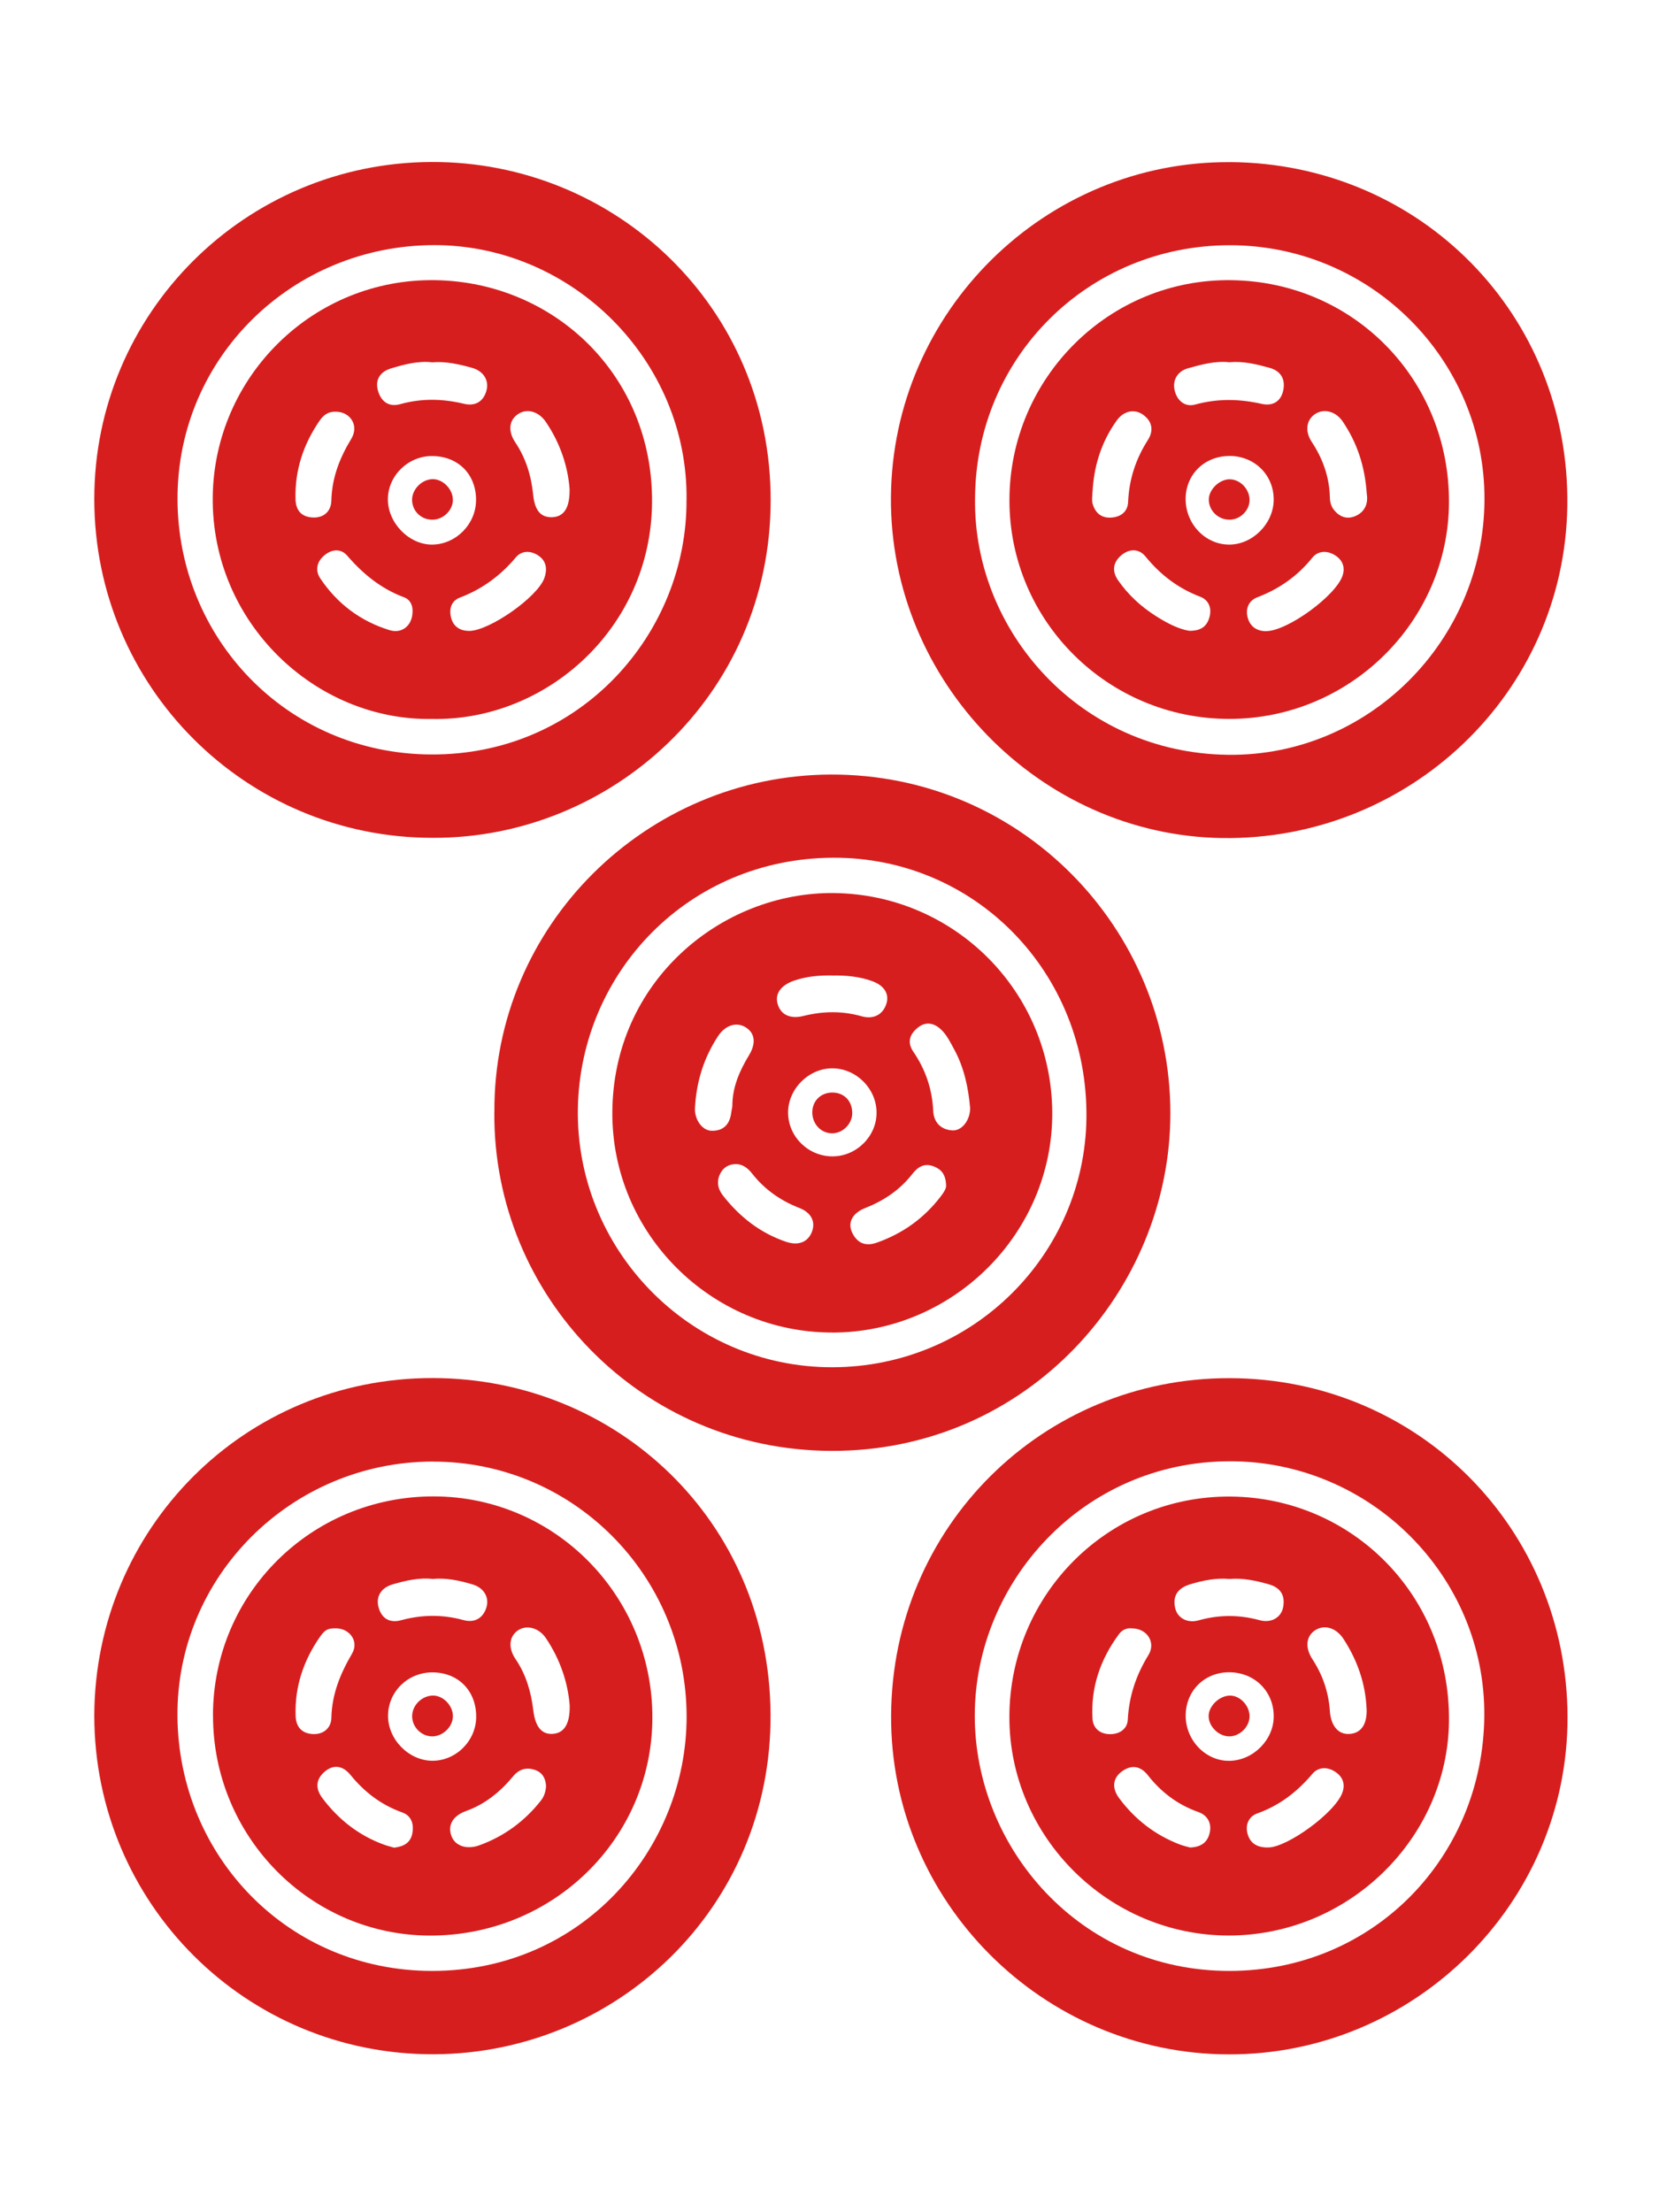<?xml version="1.0" encoding="UTF-8"?>
<svg id="_圖層_1" data-name="圖層 1" xmlns="http://www.w3.org/2000/svg" viewBox="0 0 300 400">
  <path d="m89.4,201.12c-.21-33.85,27.52-60.93,60.79-61.07,34.36-.14,61.4,27.76,61.45,61.17.05,32.11-25.97,61.24-61.33,61.12-34.43-.12-61.16-28.06-60.92-61.22Zm61.1,46.1c25.54-.05,45.64-20.46,45.96-45.02.34-26.3-20.13-47.25-45.86-47.11-26.17.14-45.59,20.76-46.1,45.17-.53,25.49,20.12,46.98,46.01,46.96Z" style="fill: #d71e1e;"/>
  <path d="m17.05,310.16c.13-33.66,27.03-61.02,61.19-60.99,33.17.03,60.85,25.75,61.1,60.73.25,35.07-27.9,61.41-60.86,61.54-34.04.13-61.43-27.32-61.43-61.27Zm61.22-45.89c-25.55.04-46.41,20.72-46.18,46.12.23,25.29,20.07,46,46.09,45.98,27.13-.02,46.01-22.07,45.98-46.03-.03-25.45-20.53-46.1-45.9-46.06Z" style="fill: #d71e1e;"/>
  <path d="m78.19,151.49c-33.83-.01-61.14-27.39-61.14-61.27,0-33.55,27.23-60.8,60.97-60.93,33.11-.13,61.4,26.13,61.34,61.24-.06,35.29-28.9,61.13-61.16,60.96Zm45.96-61.1c.3-25.19-20.68-46.09-45.63-46.07-25.58.03-46.44,20.26-46.42,45.88.02,25.07,19.66,46.07,45.82,46.22,27.16.16,46.36-22.03,46.22-46.03Z" style="fill: #d71e1e;"/>
  <path d="m222.19,371.46c-33.61-.06-61.21-27.66-61.05-61.23.16-34.32,27.57-61.08,61.17-61.04,34.22.04,61.09,27.29,61.15,61.29.06,33.59-27.63,61.05-61.26,60.98Zm.19-107.24c-26.57.04-46.08,21.89-46.11,45.95-.03,23.89,19.01,46.24,46.1,46.2,26.05-.04,45.81-20.62,46.04-46.09.22-25.34-20.69-46.11-46.02-46.06Z" style="fill: #d71e1e;"/>
  <path d="m222.5,29.31c34.37.26,61.42,27.66,60.92,62.18-.49,33.94-28.74,60.54-62.45,60.04-32.89-.49-60.12-28.33-59.86-61.65.26-33.56,27.89-60.82,61.39-60.56Zm-46.18,60.86c-.33,23.89,18.94,45.99,45.76,46.31,25.38.3,46.23-20.6,46.36-46.08.13-25.33-20.57-46.05-46.01-46.06-25.63-.01-46.02,20.26-46.11,45.83Z" style="fill: #d71e1e;"/>
  <path d="m150.42,240.94c-21.81-.03-39.75-17.87-39.69-39.72.06-23.78,19.74-39.98,40.11-39.74,21.72.25,39.32,17.77,39.44,39.67.12,21.81-17.92,39.82-39.86,39.8Zm.15-31.85c4.33-.02,7.97-3.65,7.94-7.94-.02-4.3-3.66-7.94-7.94-7.98-4.34-.04-8.14,3.79-8.06,8.12.08,4.31,3.7,7.81,8.06,7.8Zm-17.37,1.4c-1.4-.04-2.39.61-2.94,1.68-.7,1.35-.51,2.73.45,3.97,3.03,3.88,6.75,6.81,11.46,8.4,2.22.75,3.97.04,4.67-1.86.66-1.8-.15-3.43-2.29-4.26-3.41-1.33-6.28-3.34-8.54-6.22-.74-.94-1.62-1.65-2.8-1.71Zm42.23-10.12c-.32-3.74-1.09-7.35-2.91-10.68-.68-1.23-1.28-2.52-2.32-3.51-1.31-1.25-2.81-1.52-4.24-.36-1.41,1.14-2,2.59-.8,4.35,2.19,3.2,3.41,6.74,3.59,10.65.1,2.12,1.35,3.42,3.43,3.57,1.77.13,3.25-1.85,3.25-4.01Zm-24.9-23.99c-2.34-.04-4.63.15-6.87.91-2.35.8-3.52,2.29-3.08,4.08.5,2.04,2.21,2.95,4.7,2.33,3.53-.88,7.02-.94,10.54.06,2.19.62,3.9-.35,4.49-2.34.52-1.78-.47-3.27-2.68-4.05-2.3-.81-4.68-1.03-7.09-.98Zm-24.85,23.84c-.17,2.07,1.22,4.18,2.97,4.24,2.18.07,3.34-1.19,3.59-3.33.05-.41.19-.82.19-1.23.02-3.36,1.31-6.28,3.01-9.09,1.3-2.14,1.09-3.95-.51-5-1.67-1.11-3.74-.49-5.07,1.52-2.58,3.91-3.92,8.22-4.18,12.89Zm45.41,14.04c-.1-1.88-.84-2.82-2.24-3.36-1.73-.67-2.91.13-3.87,1.37-2.26,2.9-5.17,4.84-8.55,6.17-2.24.88-3.2,2.58-2.35,4.4.9,1.9,2.38,2.59,4.5,1.84,4.66-1.65,8.51-4.4,11.51-8.32.56-.72,1.07-1.49.99-2.1Z" style="fill: #d71e1e;"/>
  <path d="m38.51,310.17c.03-22.02,17.82-39.65,39.96-39.6,21.89.04,39.57,17.99,39.5,40.08-.07,21.84-18.01,39.38-40.24,39.33-21.65-.05-39.24-17.91-39.21-39.81Zm39.73-7.78c-4.42-.03-7.99,3.39-8.07,7.73-.08,4.32,3.69,8.21,7.98,8.25,4.29.03,7.93-3.58,7.96-7.91.03-4.72-3.21-8.03-7.86-8.07Zm-6.96,31.69c1.68-.19,2.89-.84,3.25-2.43.38-1.71-.07-3.33-1.8-3.94-3.81-1.36-6.82-3.67-9.36-6.79-1.45-1.79-3.24-1.89-4.79-.46-1.55,1.42-1.49,3.06-.28,4.67,2.92,3.88,6.6,6.77,11.19,8.43.62.22,1.26.37,1.78.53Zm31.74-25.71c-.31-4.04-1.7-8.32-4.31-12.18-1.25-1.84-3.41-2.44-4.96-1.45-1.68,1.07-1.93,3.18-.52,5.25,1.92,2.82,2.81,5.98,3.21,9.29.35,2.89,1.47,4.34,3.47,4.23,2.06-.11,3.17-1.72,3.11-5.14Zm-42.36-13.95c-1.3.01-1.85.21-2.72,1.43-3.04,4.32-4.67,9.11-4.48,14.44.07,1.93,1.08,3.12,3.05,3.25,2,.13,3.37-1.12,3.41-2.89.09-4.31,1.61-8.01,3.74-11.65,1.3-2.22-.42-4.6-3-4.58Zm38.09,28.6c-.06-1.36-.59-2.46-1.9-2.95-1.56-.59-2.94-.23-4.03,1.08-2.32,2.79-5.03,5.04-8.5,6.29-2.45.88-3.41,2.58-2.69,4.53.66,1.8,2.76,2.52,5.07,1.68,4.48-1.63,8.18-4.35,11.13-8.1.6-.77.83-1.6.91-2.52Zm-20.47-37.52c-2.46-.28-4.89.28-7.29.98-2.1.62-3.06,2.22-2.53,4.17.57,2.07,2.09,2.84,4.03,2.32,3.79-1.03,7.5-1.08,11.3-.04,1.9.52,3.49-.2,4.15-2.22.6-1.85-.42-3.61-2.47-4.22-2.31-.69-4.66-1.22-7.19-1Z" style="fill: #d71e1e;"/>
  <path d="m78.1,130c-21.11.33-39.87-17.43-39.63-40.12.23-21.77,18.17-39.62,40.35-39.22,21.42.39,39.27,17.21,39.09,40.2-.18,22.79-19.18,39.55-39.81,39.14Zm7.99-39.58c0-4.69-3.26-7.95-7.97-7.96-4.33-.01-7.98,3.57-7.98,7.84,0,4.3,3.9,8.25,8.09,8.17,4.28-.08,7.86-3.75,7.85-8.05Zm-7.94-24.91c-2.52-.29-5.04.37-7.49,1.12-1.85.57-2.9,1.98-2.3,4.05.57,1.97,2,2.96,4,2.4,3.87-1.08,7.67-1,11.55-.07,1.93.47,3.48-.32,4.05-2.35.53-1.87-.53-3.58-2.6-4.15-2.32-.64-4.66-1.2-7.21-1Zm-17.42,8.94c-1.3-.08-2.2.56-2.91,1.58-2.96,4.28-4.52,9-4.38,14.23.05,1.95.99,3.15,2.97,3.3,2.15.17,3.47-1.13,3.51-3.04.1-4.14,1.5-7.71,3.61-11.19,1.43-2.36-.15-4.87-2.8-4.89Zm24.09,39.63c3.62.02,12.42-6.11,13.63-9.59.52-1.5.41-3-1.06-4.01-1.41-.97-3.06-.95-4.09.28-2.79,3.32-6.1,5.76-10.15,7.3-1.65.63-1.99,2.22-1.54,3.77.43,1.5,1.62,2.24,3.21,2.25Zm-10.22-3.42c.07-1.02-.31-2.2-1.51-2.65-4.17-1.55-7.44-4.22-10.32-7.56-1.17-1.35-2.89-1.15-4.25.08-1.28,1.15-1.52,2.68-.6,4.06,3.06,4.57,7.28,7.74,12.53,9.35,2.24.69,4.09-.83,4.15-3.26Zm28.41-22.14c-.29-4.08-1.67-8.35-4.29-12.21-1.27-1.88-3.32-2.49-4.91-1.52-1.74,1.06-2.04,3.09-.63,5.2,1.94,2.89,2.9,6.1,3.24,9.52.28,2.75,1.35,4.07,3.4,4.01,2.11-.06,3.22-1.62,3.18-5Z" style="fill: #d71e1e;"/>
  <path d="m222.16,349.97c-21.74-.02-39.65-17.87-39.63-39.5.02-22.17,17.85-40.06,40.04-39.87,21.84.18,39.71,17.82,39.45,40.65-.24,21.15-18.16,38.74-39.87,38.72Zm-7.75-39.73c0,4.49,3.69,8.25,7.98,8.14,4.28-.1,7.94-3.82,7.94-8.04,0-4.54-3.48-7.97-8.08-7.97-4.47,0-7.85,3.39-7.84,7.86Zm14.9,23.81c3.44.02,12.31-6.39,13.48-10.05.5-1.56-.06-2.81-1.36-3.65-1.41-.92-3.03-.88-4.1.38-2.74,3.24-5.92,5.71-9.97,7.16-1.54.55-2.22,2.05-1.76,3.7.44,1.58,1.58,2.49,3.7,2.46Zm-14.08,0c2.15-.07,3.24-1.11,3.56-2.84.32-1.7-.56-3.03-2.07-3.56-3.73-1.32-6.7-3.55-9.13-6.64-1.32-1.69-2.98-2.02-4.79-.66-1.58,1.19-1.78,2.99-.4,4.82,2.85,3.81,6.49,6.64,10.95,8.34.69.26,1.42.42,1.87.55Zm31.89-25.09c-.2-4.6-1.68-8.78-4.17-12.61-1.34-2.05-3.45-2.66-5.11-1.59-1.68,1.09-1.89,3.14-.5,5.27,1.85,2.84,2.91,5.95,3.14,9.33.18,2.68,1.51,4.3,3.56,4.16,2.11-.14,3.19-1.74,3.09-4.56Zm-24.8-23.46c-2.39-.22-4.74.25-7.06.95-2.29.69-3.22,2.09-2.77,4.24.38,1.82,2.14,2.88,4.27,2.29,3.69-1.04,7.32-1.03,11.01-.03,2.13.58,3.9-.48,4.26-2.33.41-2.13-.46-3.55-2.57-4.15-2.32-.66-4.66-1.18-7.14-.97Zm-17.65,8.93c-.91-.12-1.77.29-2.32,1.04-3.37,4.54-5.13,9.64-4.79,15.31.1,1.74,1.39,2.8,3.24,2.78,1.72-.02,3.05-.97,3.14-2.61.22-4.25,1.49-8.05,3.72-11.67,1.43-2.31-.25-4.86-3-4.85Z" style="fill: #d71e1e;"/>
  <path d="m222.31,129.99c-21.97,0-39.79-17.71-39.77-39.55.01-22.05,18-40.1,40.16-39.78,22.14.31,39.46,18.03,39.32,40.27-.14,21.44-17.92,39.05-39.71,39.06Zm.08-47.54c-4.51-.04-7.95,3.28-7.99,7.71-.04,4.52,3.51,8.29,7.84,8.31,4.18.03,7.96-3.67,8.08-7.92.13-4.52-3.34-8.07-7.93-8.11Zm24.78,7.01c-.34-5.28-1.81-9.45-4.36-13.24-1.25-1.85-3.37-2.4-4.96-1.38-1.62,1.04-1.93,3.11-.66,5.04,2.01,3.05,3.2,6.35,3.29,10.02.02.87.21,1.64.75,2.31.99,1.24,2.31,1.73,3.77,1.14,2.05-.83,2.36-2.61,2.18-3.88Zm-24.81-23.95c-2.52-.3-5.03.38-7.51,1.07-2.03.57-2.96,2.33-2.36,4.29.53,1.75,1.93,2.75,3.63,2.28,4.04-1.11,8-1.04,12.06-.12,1.94.44,3.49-.42,3.89-2.53.39-2.02-.53-3.45-2.49-3.99-2.32-.64-4.66-1.23-7.21-1.02Zm6.61,48.61c3.88-.03,12.68-6.45,13.83-10.1.49-1.56-.09-2.82-1.4-3.63-1.42-.89-3.07-.82-4.09.45-2.68,3.33-5.98,5.64-9.95,7.16-1.57.6-2.18,2.07-1.73,3.7.44,1.6,1.64,2.43,3.35,2.43Zm-31.43-25.05c0,.66-.14,1.37.03,1.98.48,1.71,1.61,2.69,3.48,2.53,1.71-.14,2.88-1.12,2.95-2.81.17-4.09,1.38-7.78,3.58-11.22,1.06-1.66.82-3.37-.9-4.58-1.58-1.11-3.51-.66-4.76,1.09-2.78,3.88-4.13,8.26-4.36,13Zm17.52,24.99c2.04.02,3.16-.74,3.64-2.43.5-1.73-.18-3.17-1.66-3.73-4.01-1.53-7.2-3.97-9.9-7.28-1.21-1.48-2.97-1.44-4.44-.16-1.46,1.27-1.63,2.86-.52,4.46,1.82,2.63,4.15,4.76,6.84,6.47,1.96,1.24,4.01,2.34,6.04,2.67Z" style="fill: #d71e1e;"/>
  <path d="m154.11,201.27c0,1.94-1.71,3.65-3.63,3.65-2.06,0-3.66-1.76-3.59-3.93.07-2.04,1.65-3.5,3.75-3.44,2.07.06,3.48,1.58,3.47,3.73Z" style="fill: #d71e1e;"/>
  <path d="m78.23,313.96c-1.95.04-3.65-1.59-3.7-3.56-.05-2,1.72-3.8,3.76-3.82,1.85-.01,3.61,1.8,3.61,3.72,0,1.88-1.75,3.62-3.67,3.66Z" style="fill: #d71e1e;"/>
  <path d="m81.9,90.34c.01,1.89-1.69,3.59-3.65,3.63-2.03.04-3.66-1.48-3.73-3.49-.07-1.96,1.75-3.83,3.74-3.84,1.84-.01,3.62,1.8,3.63,3.7Z" style="fill: #d71e1e;"/>
  <path d="m222.3,313.96c-1.92,0-3.72-1.76-3.74-3.65-.02-1.87,2.04-3.8,3.99-3.72,1.76.07,3.38,1.83,3.41,3.69.03,1.9-1.74,3.68-3.66,3.68Z" style="fill: #d71e1e;"/>
  <path d="m222.31,86.67c1.89-.04,3.62,1.71,3.65,3.69.03,1.92-1.7,3.63-3.66,3.61-2.02-.01-3.69-1.63-3.71-3.61-.02-1.8,1.85-3.66,3.73-3.7Z" style="fill: #d71e1e;"/>
  <rect width="300" height="400" style="fill: none;"/>
</svg>